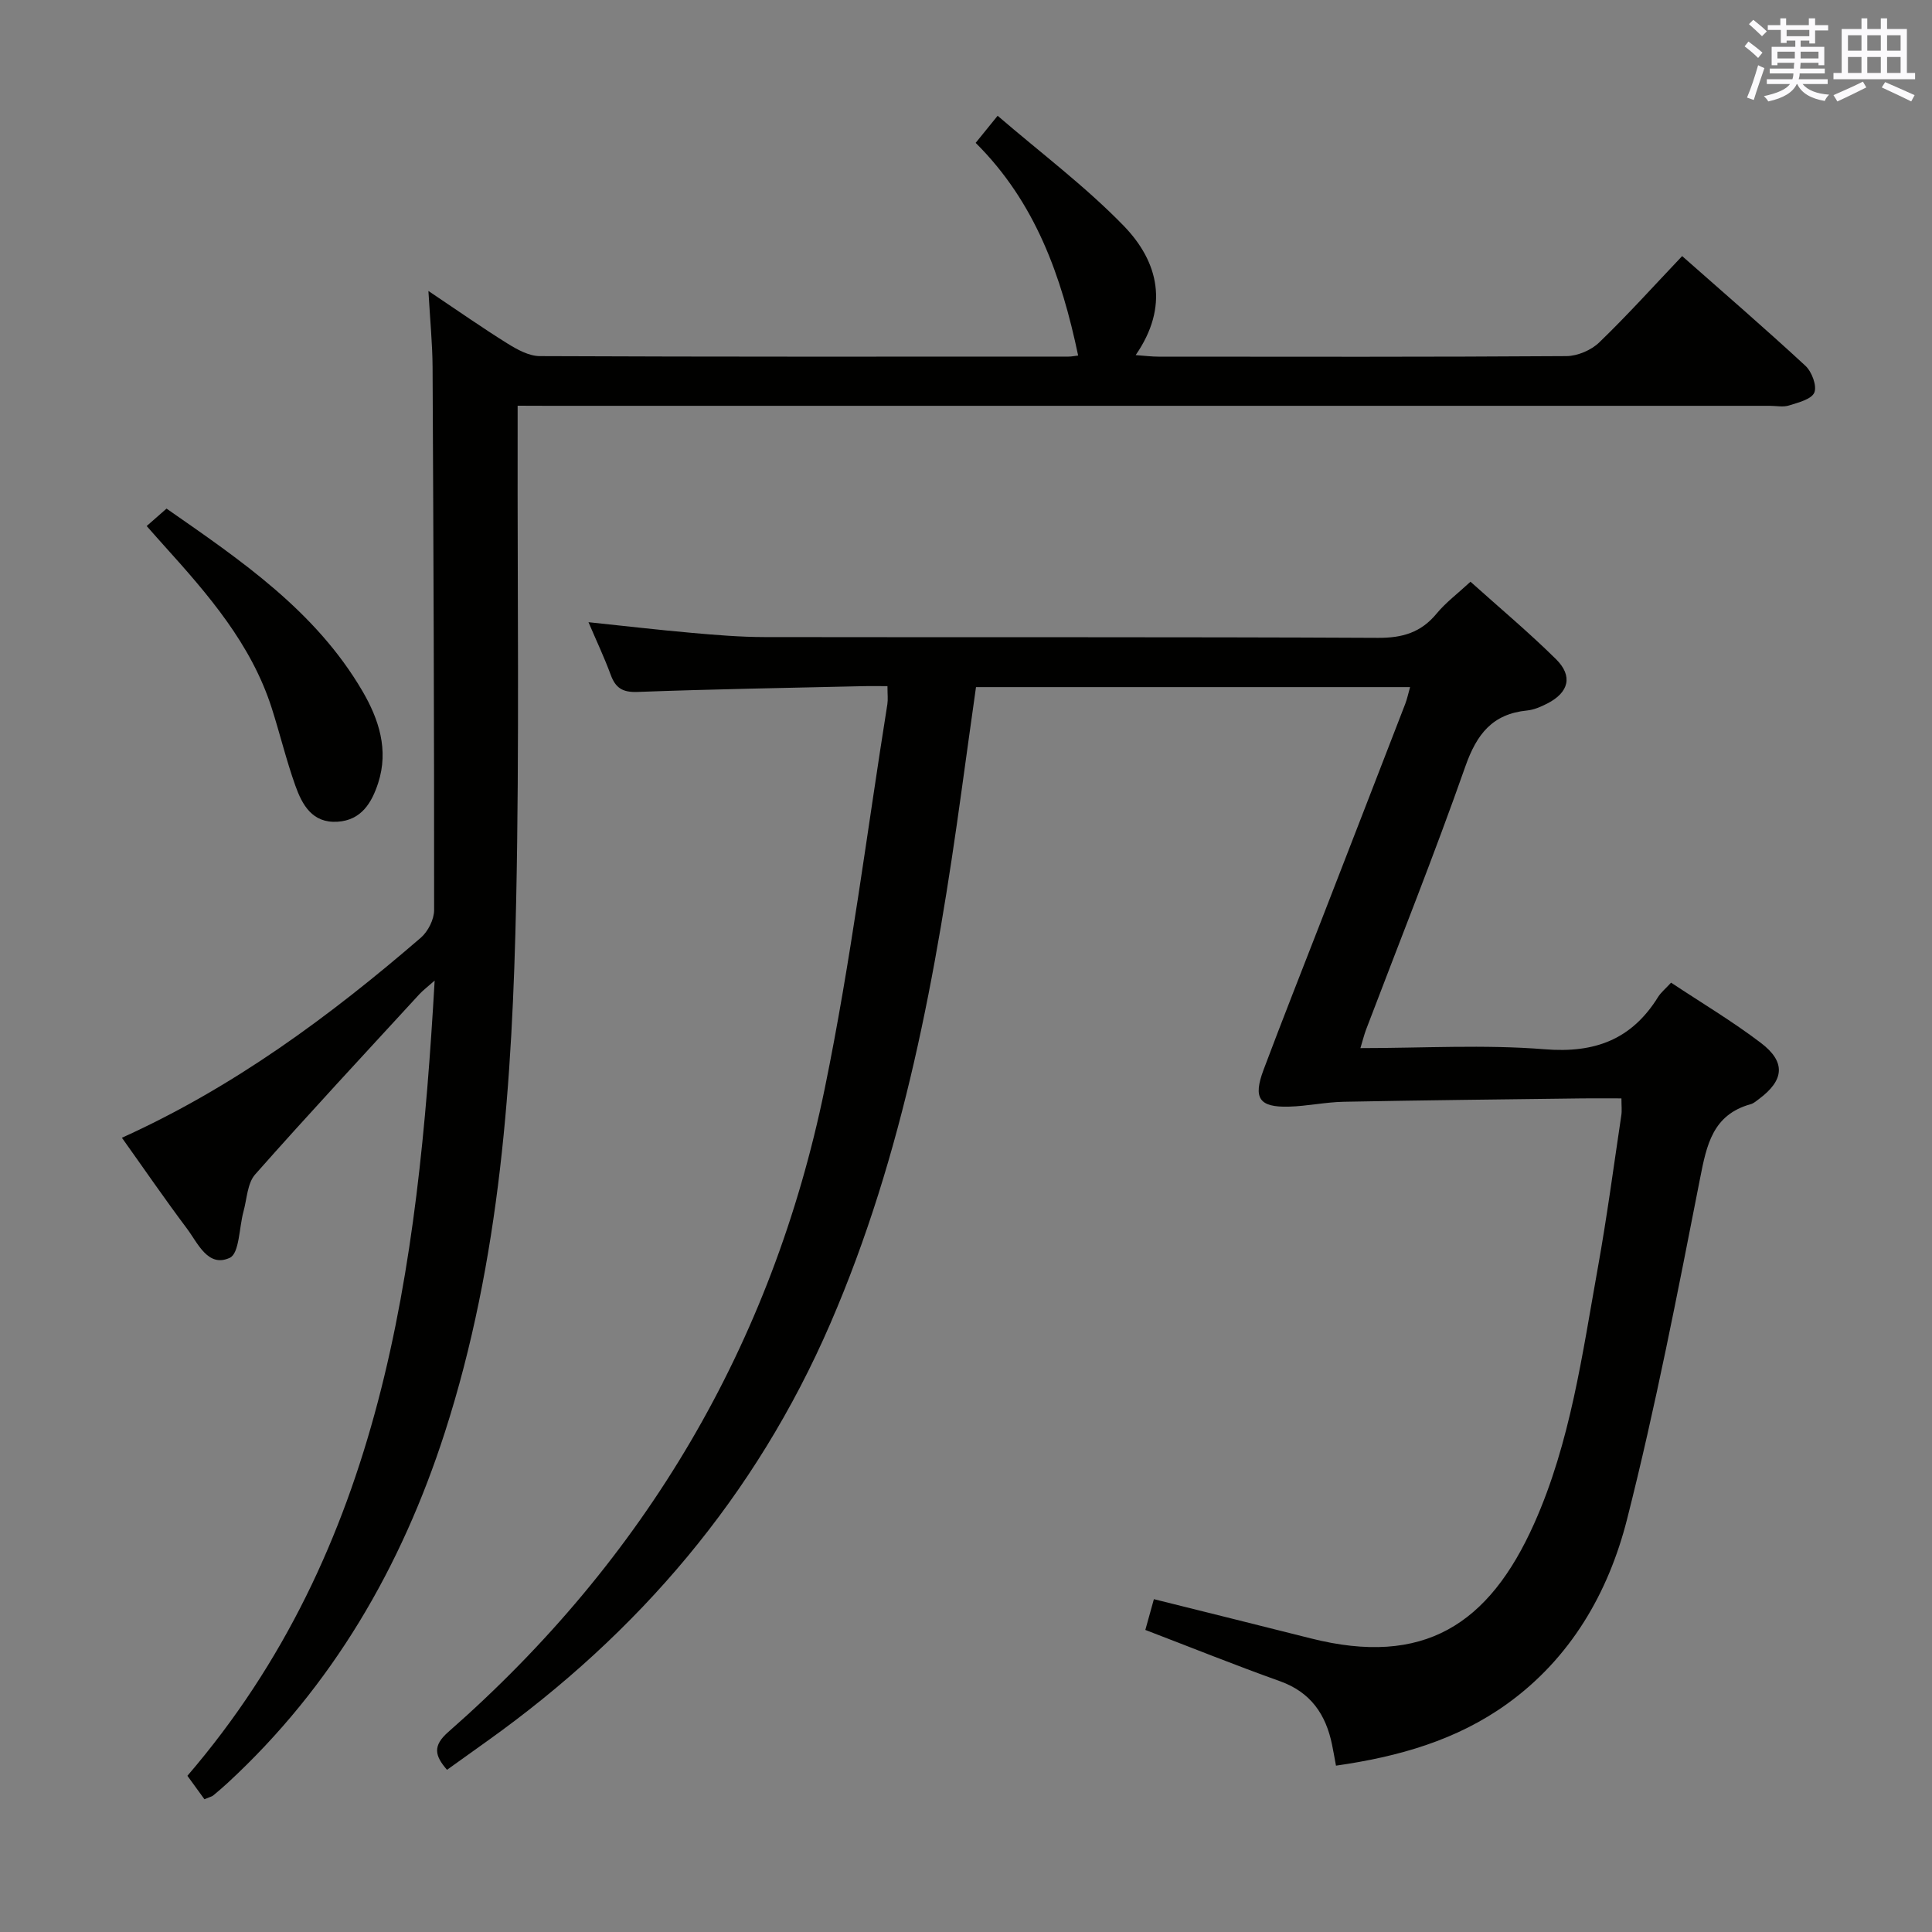 <svg enable-background="new 0 0 400 400" viewBox="0 0 400 400" xmlns="http://www.w3.org/2000/svg"><rect x="0" y="0" width="400" height="400" fill="#808080" stroke="none"/><g fill="#010100"><path d="m335.7 227.41c-2.79 0-5.42-.03-8.04 0-16.48.21-32.96.38-49.44.7-3.8.07-7.59.91-11.39 1.01-6.13.16-7.44-1.73-5.22-7.64 3.91-10.41 8.01-20.76 12.04-31.13 5.76-14.86 11.54-29.72 17.28-44.59.4-1.04.63-2.15 1.01-3.5-29.97 0-59.58 0-89.87 0-1 7.13-2.01 14.3-2.99 21.46-5.21 37.74-11.93 75.12-27.19 110.36-15.41 35.59-39.63 64-71.08 86.43-2.7 1.93-5.4 3.86-8.26 5.91-2.55-2.92-3.01-4.97.27-7.84 40.75-35.74 67.04-80.21 77.94-133.24 5.4-26.29 8.72-53.01 12.96-79.55.15-.97.02-1.98.02-3.73-1.83 0-3.59-.04-5.34.01-15.48.36-30.96.61-46.43 1.19-3.07.11-4.53-.82-5.53-3.55-1.31-3.56-2.94-7-4.6-10.89 7.46.78 14.48 1.6 21.51 2.22 4.96.44 9.95.85 14.93.86 42.33.07 84.66-.05 126.99.16 5.09.03 8.93-1.1 12.17-5.03 1.88-2.28 4.32-4.1 7.01-6.59 5.99 5.38 12.08 10.48 17.71 16.04 3.54 3.5 2.65 6.89-1.8 9.17-1.31.67-2.76 1.31-4.2 1.45-7.17.71-10.42 4.9-12.76 11.54-6.44 18.32-13.67 36.37-20.57 54.53-.4 1.06-.67 2.18-1.17 3.83 12.97 0 25.64-.77 38.16.24 10.4.84 18-2.03 23.46-10.81.6-.96 1.53-1.71 2.7-2.98 6.26 4.15 12.68 7.98 18.59 12.47 5.22 3.97 4.84 7.73-.42 11.64-.53.4-1.07.88-1.69 1.05-7.88 2.19-9.12 8.44-10.49 15.42-4.63 23.59-9.2 47.24-15.11 70.53-3.85 15.17-11.65 28.72-24.82 38.2-10.48 7.54-22.5 10.95-35.44 12.8-.33-1.79-.55-3.06-.81-4.32-1.28-6.29-4.42-10.89-10.8-13.17-9.21-3.29-18.3-6.95-27.86-10.61.55-1.97 1.14-4.1 1.77-6.37 11.05 2.76 21.78 5.41 32.49 8.12 23.34 5.9 36.88-2.81 46.24-23.76 7.52-16.83 9.96-35.05 13.19-53 1.88-10.45 3.28-21 4.85-31.5.16-.97.03-1.97.03-3.54z"/><path d="m107.17 84v6.44c-.06 31.99.37 63.99-.3 95.96-.79 37.24-3.23 74.38-14.79 110.22-8.99 27.86-23.27 52.49-44.94 72.51-.98.9-1.99 1.77-3.02 2.62-.24.2-.6.26-1.8.76-.92-1.26-2.05-2.83-3.52-4.85 40.34-46.95 47.75-104.69 51.19-164.64-1.45 1.29-2.41 2-3.2 2.86-11.37 12.38-22.83 24.68-33.97 37.28-1.61 1.83-1.69 5.04-2.4 7.63-.92 3.34-.85 8.71-2.85 9.63-4.53 2.08-6.6-3.05-8.89-6.09-4.58-6.1-8.89-12.39-13.44-18.77 23.19-10.49 43.07-25.19 61.89-41.42 1.49-1.29 2.75-3.78 2.75-5.72.02-37.48-.13-74.97-.32-112.45-.03-4.8-.51-9.6-.86-15.73 6.03 4.04 11.1 7.6 16.35 10.87 2.02 1.26 4.46 2.61 6.71 2.62 36.49.16 72.98.11 109.46.1.65 0 1.31-.14 2-.22-3.44-16.37-8.82-31.71-21.22-44.03 1.39-1.71 2.59-3.19 4.55-5.61 8.97 7.72 18.17 14.62 26.08 22.76 7.27 7.49 9.45 16.73 2.5 26.79 1.93.14 3.32.32 4.71.32 28.16.02 56.32.08 84.47-.11 2.31-.02 5.14-1.23 6.8-2.84 5.85-5.64 11.3-11.7 17.16-17.87 8.7 7.68 17.24 15.05 25.52 22.71 1.32 1.22 2.42 4.14 1.85 5.54-.58 1.4-3.33 2.07-5.25 2.68-1.21.38-2.64.07-3.98.07-84.3 0-168.61 0-252.91 0-1.94-.02-3.89-.02-6.33-.02z"/><path d="m30.37 108.91c1.37-1.2 2.58-2.27 4.11-3.61 15.44 10.75 30.85 21.19 40.55 37.77 3.43 5.86 5.48 12.2 3.27 19.03-1.32 4.06-3.46 7.72-8.42 8.03-5.22.33-7.31-3.49-8.73-7.47-1.89-5.29-3.2-10.79-4.92-16.15-4.25-13.19-13.09-23.37-22.13-33.4-1.1-1.21-2.17-2.44-3.73-4.2z"/></g><path d="m361.2 9.6.8-1c.9.7 1.9 1.4 2.9 2.3l-.9 1.1c-1-1-2-1.8-2.8-2.4zm.5 10.6c.9-2.1 1.6-4.3 2.3-6.7.4.2.8.4 1.3.6-.7 2.1-1.5 4.3-2.2 6.6zm.4-15.2.9-.9c1 .8 2 1.6 2.8 2.4l-1 1c-.9-.9-1.8-1.7-2.7-2.5zm12.5-1.2h1.2v1.4h2.7v1.1h-2.7v2.7h-1.2v-.6h-1.8v1.3h4.9v3.8h-1.2v-.5h-3.7c0 .4-.1.9-.1 1.2h5.1v1h-5.2c0 .5-.1.9-.2 1.2h6v1h-5.2c1.1 1.3 2.9 2 5.5 2.2-.4.4-.7.8-.9 1.3-2.9-.5-4.8-1.6-5.7-3.5h-.1c-.8 1.7-2.7 2.9-5.9 3.6-.2-.4-.6-.8-.9-1.1 2.8-.6 4.6-1.4 5.4-2.5h-4.8v-1h5.3c.1-.3.2-.7.2-1.2h-4.9v-1h5c0-.4 0-.8.1-1.2h-3.5v.5h-1.2v-3.8h4.9v-1.3h-1.8v.5h-1.2v-2.7h-2.7v-1h2.6v-1.4h1.2v1.4h4.7v-1.4zm-6.6 8.3h3.6c0-.4 0-.9 0-1.4h-3.6zm1.9-4.6h4.7v-1.3h-4.7zm6.6 3.2h-3.7v1.4h3.7z" fill="#fbfafc"/><path d="m385.3 3.8h1.3v2.2h2.8v-2.2h1.3v2.2h4.1v9.1h1.7v1.3h-16.9v-1.3h1.7v-9.1h4.1v-2.2zm.4 13.1.7 1.2c-1.8.9-3.8 1.9-6 2.9-.2-.4-.5-.8-.8-1.3 2.3-1 4.3-1.9 6.1-2.8zm-3.1-6.4h2.8v-3.2h-2.8zm0 4.6h2.8v-3.3h-2.8zm4-4.6h2.8v-3.2h-2.8zm0 4.6h2.8v-3.3h-2.8zm3.7 1.9c2.1.9 4.1 1.8 6.1 2.7l-.7 1.3c-2.2-1.1-4.2-2-6.1-2.9zm3.2-9.7h-2.8v3.2h2.8zm-2.8 7.8h2.8v-3.3h-2.8z" fill="#fbfafc"/></svg>